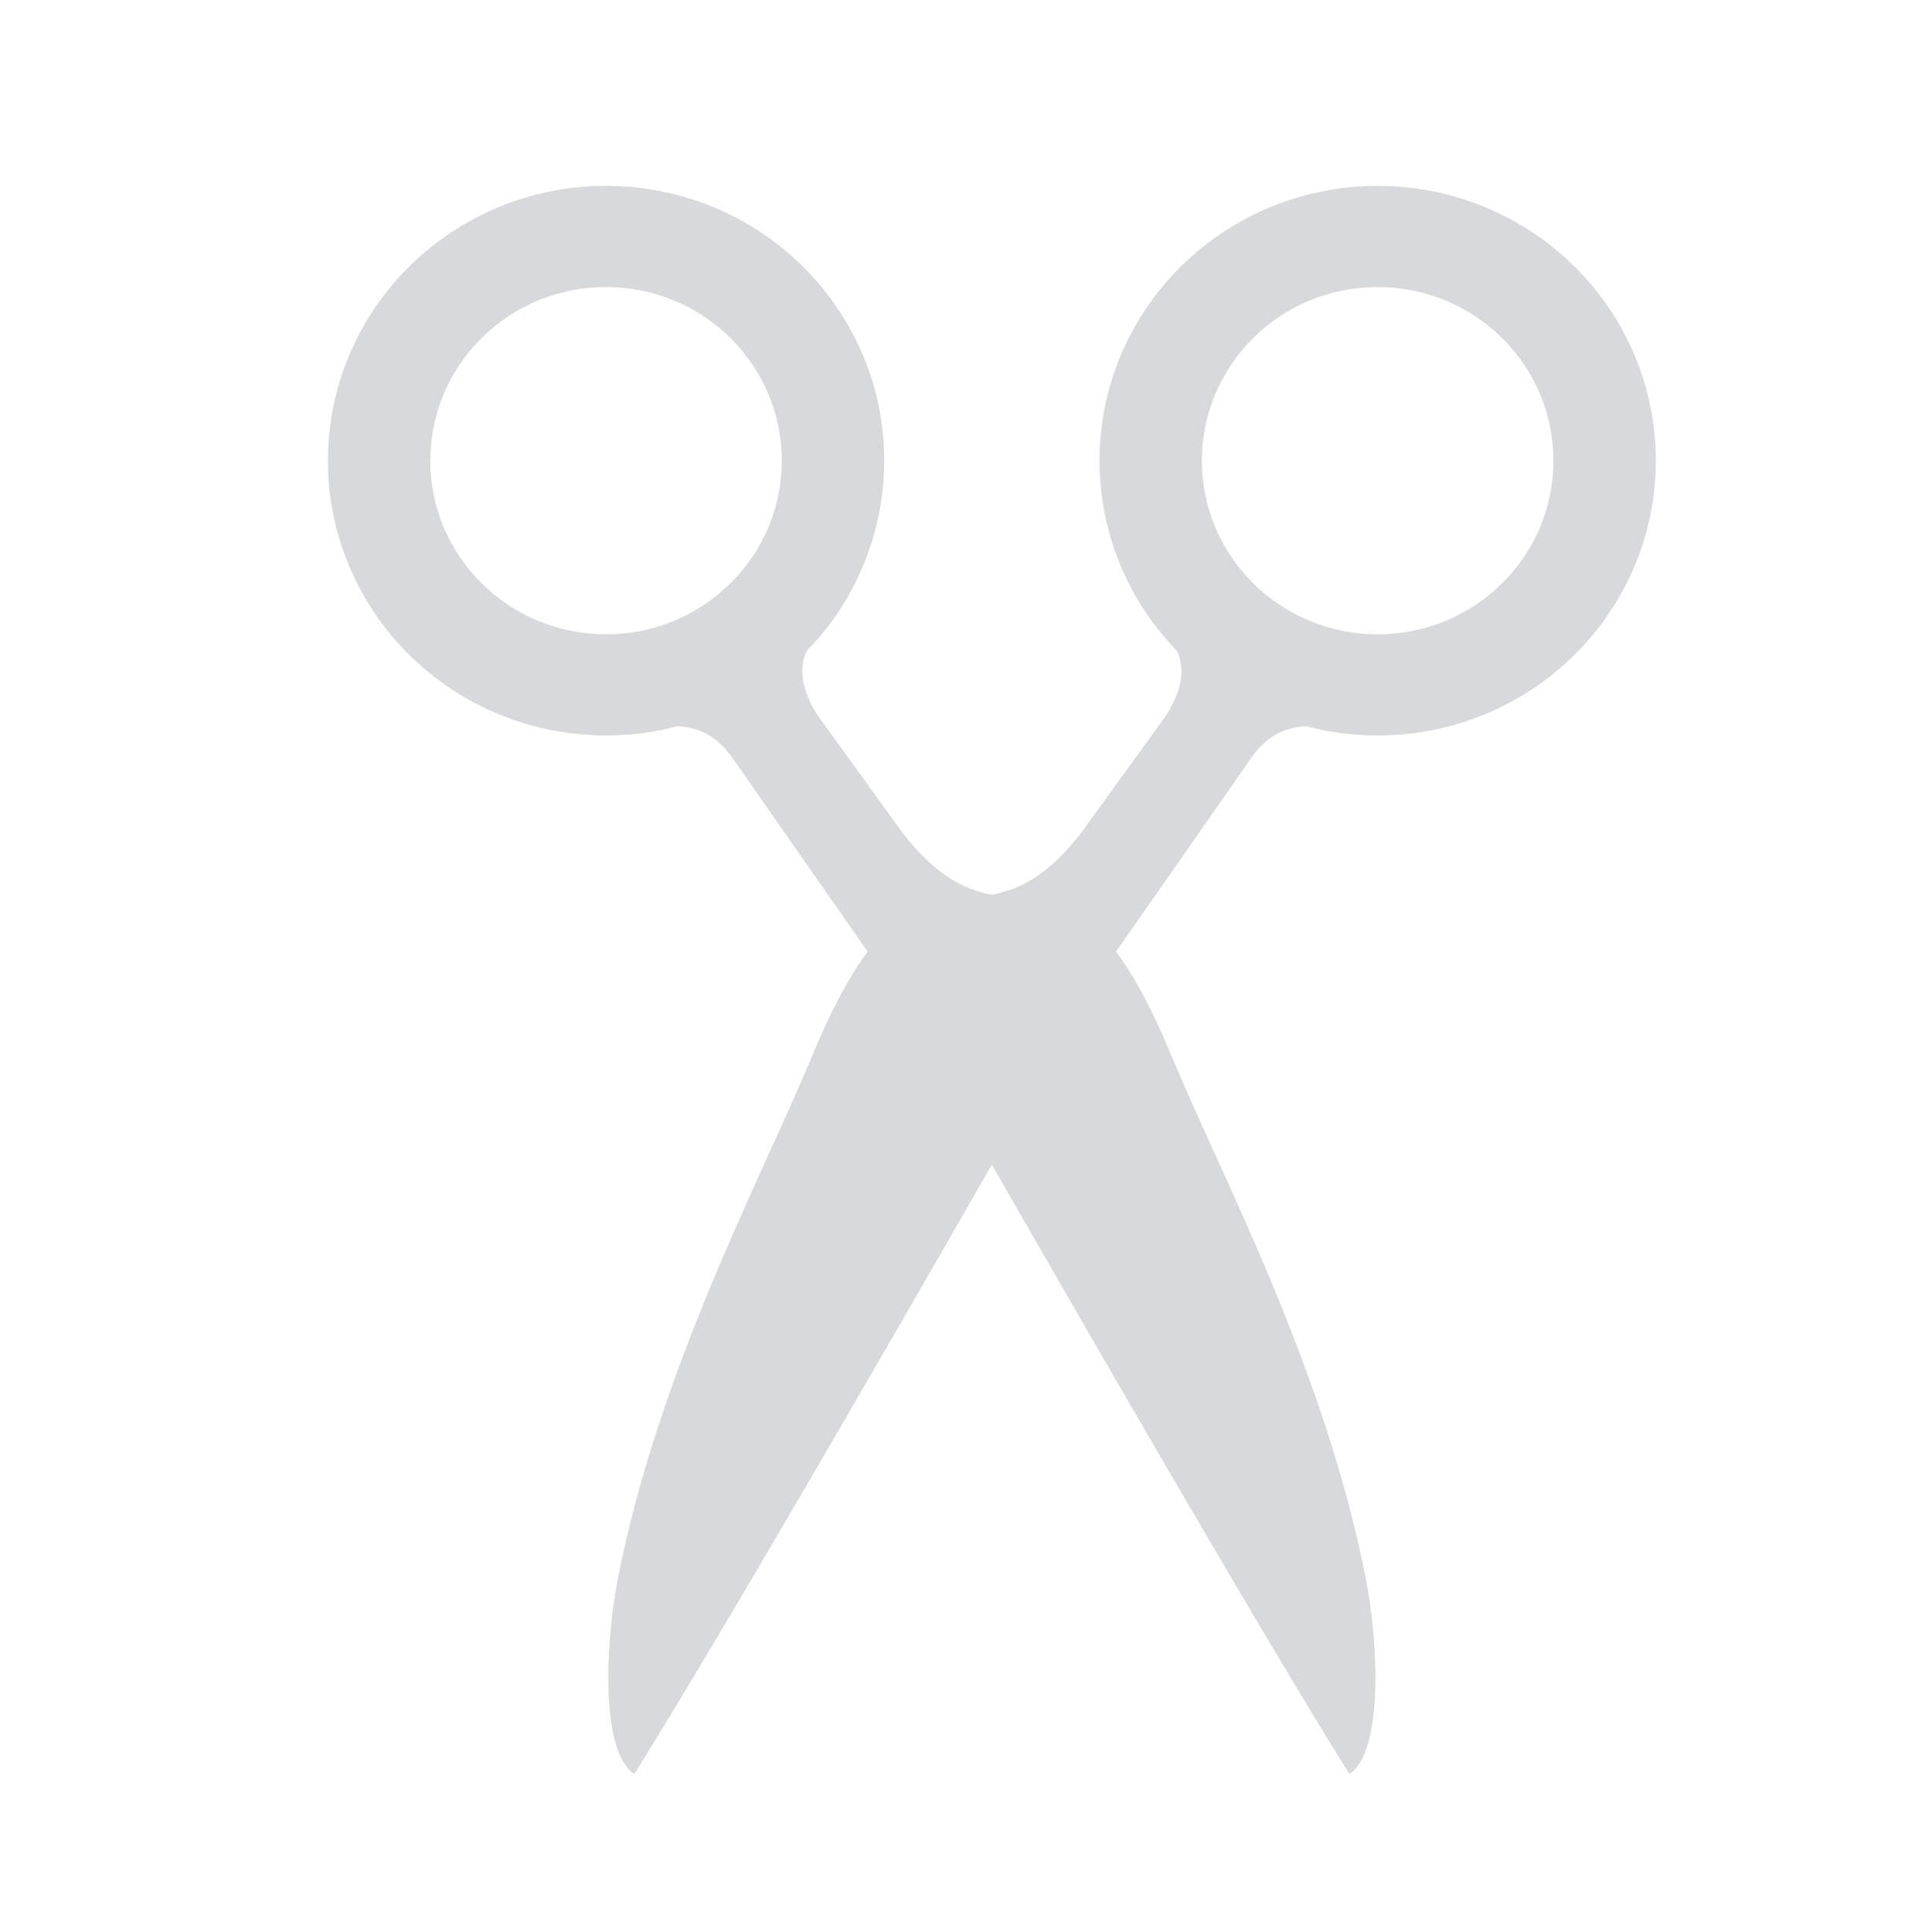 <?xml version="1.0" encoding="UTF-8" standalone="no"?>
<!-- Uploaded to: SVG Repo, www.svgrepo.com, Generator: SVG Repo Mixer Tools -->

<svg
   height="800px"
   width="800px"
   version="1.1"
   id="_x32_"
   viewBox="0 0 512 512"
   xml:space="preserve"
   sodipodi:docname="scissors.svg"
   inkscape:version="1.2.2 (732a01da63, 2022-12-09, custom)"
   xmlns:inkscape="http://www.inkscape.org/namespaces/inkscape"
   xmlns:sodipodi="http://sodipodi.sourceforge.net/DTD/sodipodi-0.dtd"
   xmlns="http://www.w3.org/2000/svg"
   xmlns:svg="http://www.w3.org/2000/svg"><defs
   id="defs29" /><sodipodi:namedview
   id="namedview27"
   pagecolor="#505050"
   bordercolor="#ffffff"
   borderopacity="1"
   inkscape:showpageshadow="0"
   inkscape:pageopacity="0"
   inkscape:pagecheckerboard="1"
   inkscape:deskcolor="#505050"
   showgrid="false"
   inkscape:zoom="0.52875"
   inkscape:cx="152.24586"
   inkscape:cy="648.69976"
   inkscape:window-width="1920"
   inkscape:window-height="1013"
   inkscape:window-x="0"
   inkscape:window-y="31"
   inkscape:window-maximized="1"
   inkscape:current-layer="_x32_" />
<style
   type="text/css"
   id="style18">
	.st0{fill:#000000;}
</style>
<g
   id="g24"
   transform="matrix(0.832,0,0,0.822,49.857,49.252)"
   style="fill:#d8d9da;fill-opacity:1">
	<polygon
   class="st0"
   points="125.1,176.84 125.084,176.832 124.47,176.777 "
   id="polygon20"
   style="fill:#d8d9da;fill-opacity:1" />
	<path
   class="st0"
   d="M 467.126,80.604 C 466.088,69.146 462.879,58.318 457.957,48.599 450.581,34.004 439.352,21.869 425.699,13.377 412.079,4.883 395.959,0 378.973,0 c -2.642,0 -5.332,0.118 -8.052,0.37 l 0.724,-0.071 -0.756,0.071 c -11.465,1.038 -22.286,4.246 -32.005,9.169 -14.595,7.384 -26.721,18.622 -35.214,32.25 -8.508,13.627 -13.384,29.748 -13.368,46.734 0,2.673 0.11,5.378 0.362,8.084 1.038,11.465 4.23,22.285 9.169,32.005 3.979,7.879 9.09,15.036 15.098,21.295 1.919,3.947 2.863,10.694 -3.272,20.595 l -27.192,38.053 c -10.742,14.108 -19.912,18.283 -28.467,19.99 -8.556,-1.706 -17.709,-5.882 -28.466,-19.99 l -27.177,-38.053 c -6.134,-9.9 -5.191,-16.648 -3.287,-20.595 2.296,-2.391 4.467,-4.914 6.495,-7.557 9.798,-12.81 16.23,-28.537 17.788,-45.743 0.236,-2.706 0.361,-5.411 0.361,-8.084 0,-11.324 -2.17,-22.271 -6.133,-32.336 C 209.636,41.089 199.664,27.941 186.863,18.159 174.044,8.359 158.317,1.919 141.126,0.37 138.405,0.118 135.7,0 133.026,0 121.702,0 110.756,2.163 100.69,6.126 85.592,12.087 72.444,22.058 62.662,34.86 52.879,47.67 46.431,63.405 44.89,80.604 v -0.008 c -0.251,2.713 -0.377,5.41 -0.377,8.092 0,11.323 2.17,22.262 6.134,32.327 5.945,15.114 15.916,28.254 28.734,38.045 12.786,9.783 28.514,16.215 45.704,17.772 l 0.032,0.008 c 2.706,0.244 5.394,0.362 8.084,0.362 7.832,0 15.476,-1.062 22.789,-3.012 9.216,0.574 14.123,5.395 18.008,11.128 4.262,6.275 31.628,45.892 42.465,61.58 -5.473,7.321 -11.293,17.961 -17.662,33.531 -15.648,38.241 -49.038,101.324 -61.982,168.96 -4.058,21.248 -5.394,55.77 5.316,62.611 C 169.122,468.286 221.148,377.137 256,315.564 290.868,377.137 342.878,468.286 369.882,512 c 10.694,-6.841 9.374,-41.363 5.3,-62.611 -12.928,-67.636 -46.317,-130.719 -61.982,-168.96 -6.37,-15.57 -12.188,-26.21 -17.662,-33.531 10.852,-15.688 38.202,-55.305 42.464,-61.58 3.884,-5.726 8.792,-10.538 17.976,-11.128 7.329,1.966 14.972,3.012 22.837,3.012 2.673,0 5.363,-0.118 8.068,-0.362 h 0.016 c 11.465,-1.038 22.286,-4.238 32.006,-9.169 14.579,-7.392 26.721,-18.614 35.213,-32.249 8.493,-13.636 13.385,-29.749 13.369,-46.734 0,-2.682 -0.11,-5.38 -0.361,-8.084 z M 188.859,93.665 c -0.66,7.306 -2.689,14.084 -5.787,20.21 -4.64,9.185 -11.765,16.884 -20.398,22.27 -8.65,5.379 -18.747,8.438 -29.474,8.438 -1.698,0 -3.413,-0.079 -5.158,-0.236 -7.297,-0.668 -14.076,-2.681 -20.194,-5.78 -9.201,-4.647 -16.892,-11.772 -22.27,-20.398 -5.379,-8.65 -8.446,-18.739 -8.446,-29.481 0,-1.699 0.079,-3.414 0.236,-5.135 0.661,-7.313 2.674,-14.092 5.772,-20.218 4.656,-9.193 11.765,-16.891 20.415,-22.262 8.65,-5.387 18.732,-8.446 29.473,-8.446 1.699,0 3.413,0.07 5.128,0.228 l 0.016,0.008 c 7.313,0.66 14.092,2.674 20.21,5.772 9.184,4.647 16.891,11.764 22.27,20.414 5.379,8.643 8.445,18.732 8.445,29.474 -0.002,1.689 -0.08,3.404 -0.238,5.142 z m 242.156,15.405 c -3.743,9.523 -10.097,17.874 -18.181,24.055 -8.116,6.197 -17.93,10.224 -28.876,11.222 -1.746,0.157 -3.46,0.236 -5.143,0.236 -7.172,0 -14.029,-1.368 -20.384,-3.869 -9.531,-3.736 -17.882,-10.074 -24.063,-18.173 -6.196,-8.115 -10.223,-17.914 -11.229,-28.876 -0.157,-1.738 -0.236,-3.452 -0.236,-5.142 0,-7.164 1.368,-14.029 3.869,-20.383 3.743,-9.515 10.097,-17.874 18.181,-24.063 8.115,-6.196 17.93,-10.223 28.892,-11.213 l 0.015,-0.008 c 1.699,-0.158 3.413,-0.228 5.112,-0.228 7.172,0 14.029,1.36 20.383,3.853 9.531,3.751 17.882,10.089 24.062,18.189 6.197,8.115 10.224,17.92 11.214,28.883 0.173,1.722 0.252,3.444 0.252,5.135 0.001,7.171 -1.383,14.028 -3.868,20.382 z"
   id="path22"
   style="fill:#d8d9da;fill-opacity:1" />
</g>
<rect
   style="fill:none;stroke-width:0.64"
   id="rect189"
   width="509.929"
   height="55.773"
   x="0.629"
   y="513.09" /><rect
   style="fill:none;stroke-width:0.64"
   id="rect191"
   width="514.962"
   height="76.572"
   x="-1.183"
   y="507.802"
   ry="24.244"
   rx="0" /><rect
   style="fill:none;stroke-width:1.968"
   id="rect195"
   width="438.073"
   height="381.285"
   x="497.912"
   y="-56.583"
   ry="3.419" /></svg>
